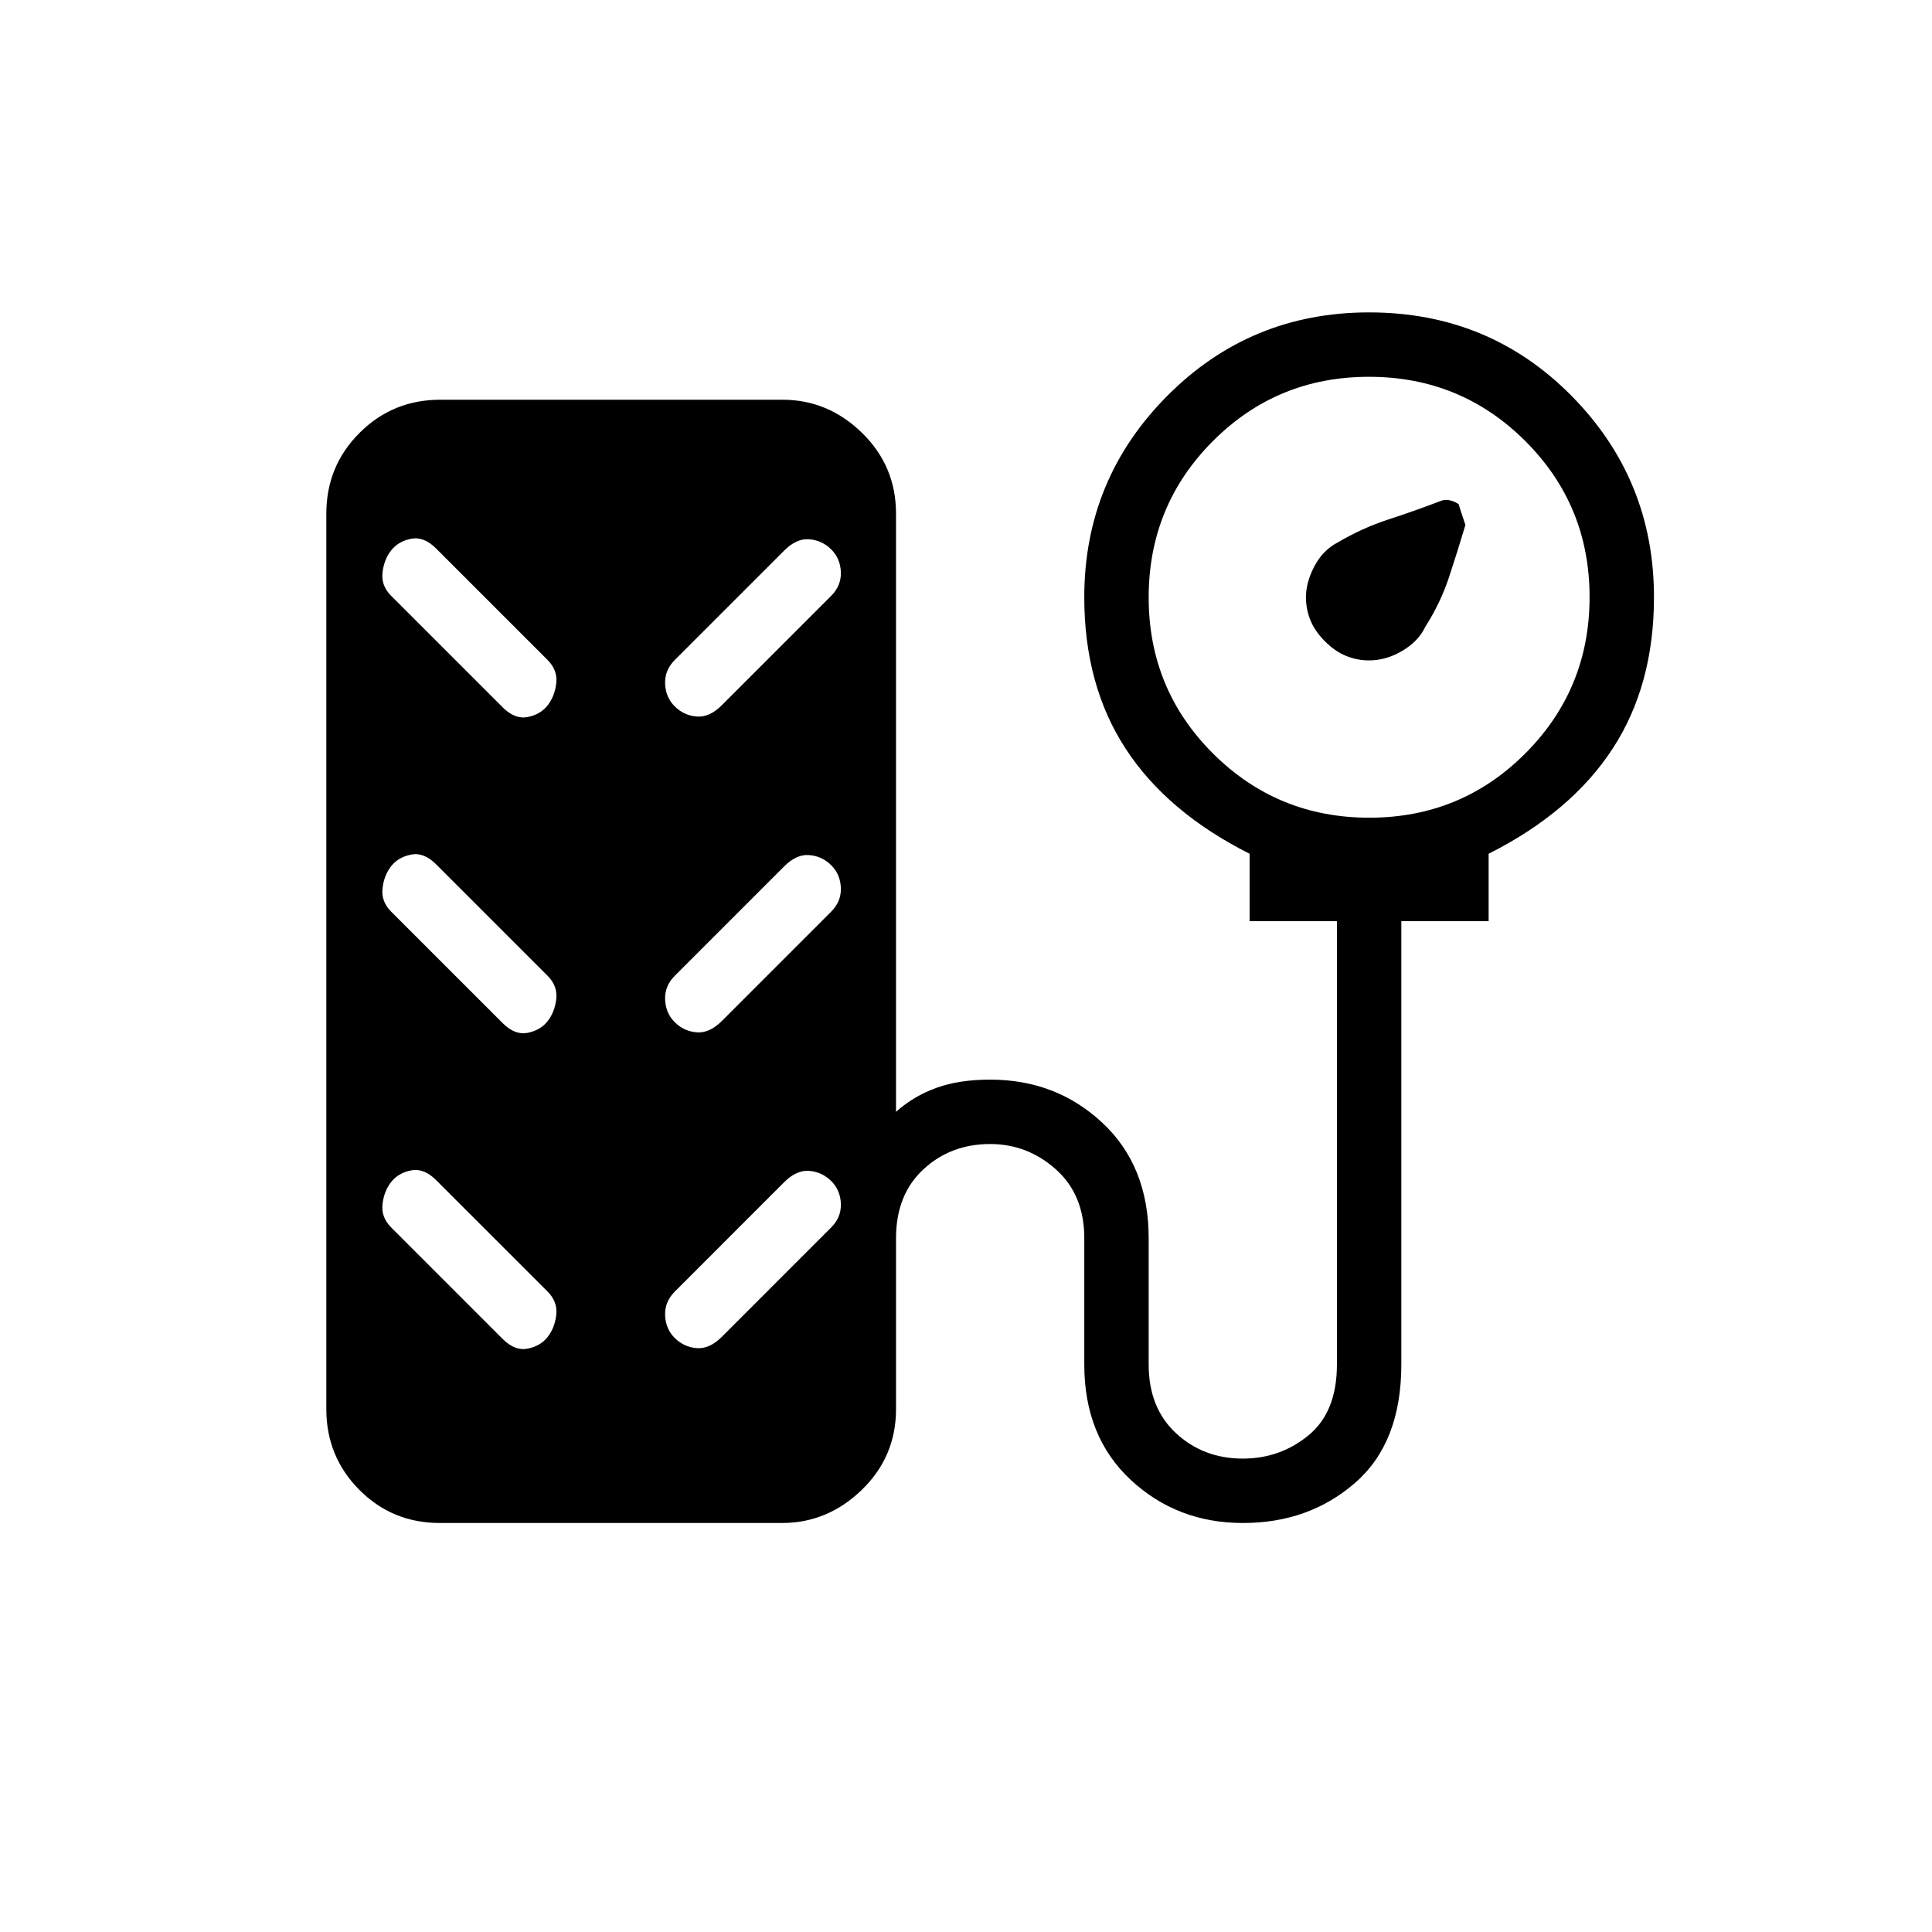 <svg xmlns="http://www.w3.org/2000/svg" height="20" viewBox="0 -960 960 960" width="20"><path d="M658.38-641.31q-5-5-7.23-10.48-2.23-5.48-2.23-11.4 0-7.5 4.23-15.5t11.63-11.81q12.07-7.12 25.03-11.35 12.96-4.23 26.09-9.23 2.56-1 5.29-.11 2.73.88 3.74 1.89-.31-.32 3.22 10.15-4 13.46-8.19 26.1-4.2 12.63-11.73 24.51-3.46 7.23-11.46 11.96t-16.51 4.73q-5.91 0-11.39-2.23-5.49-2.23-10.49-7.23ZM218.59-203.23q-23.67 0-40.05-16.48-16.39-16.48-16.39-40.14v-444.92q0-23.65 16.5-40.13 16.49-16.48 40.16-16.48h169.98q22.67 0 39.56 16.48 16.88 16.48 16.88 40.13v297.23q8.77-7.84 20.08-11.92 11.31-4.08 26.69-4.08 32.82 0 55.79 21.48 22.98 21.47 22.98 57.29V-282q0 21.58 13.6 34.17 13.61 12.6 33.2 12.6 18.58 0 32.66-11.6 14.08-11.59 14.08-35.17v-220.31h-43.39v-33.46q-41.07-20.69-61.61-52.23-20.54-31.54-20.54-75.23 0-58.62 41.25-100.08t100.29-41.46q59.61 0 100.57 41.46 40.97 41.46 40.97 100.08 0 43.69-20.54 75.23-20.54 31.54-61.62 52.23v33.46h-43.38V-282q0 38.82-22.95 58.8-22.95 19.97-55.73 19.97t-55.82-21.47q-23.04-21.48-23.04-57.3v-62.77q0-21.58-14.1-34.17-14.11-12.6-32.7-12.6-19.59 0-33.16 12.6-13.58 12.59-13.58 34.17v84.92q0 23.66-16.99 40.14-17 16.48-39.67 16.48H218.59ZM680.4-553.69q45.68 0 77.56-31.98 31.89-31.97 31.89-77.65 0-45.68-31.98-77.56-31.97-31.89-77.65-31.89-45.68 0-77.57 31.98-31.88 31.97-31.88 77.65 0 45.68 31.97 77.56 31.98 31.89 77.66 31.89ZM194.38-663.92l55.39 55.38q6.08 6.08 12.41 4.83 6.34-1.25 9.9-5.76 3.56-4.51 4.32-11.02.75-6.51-4.32-11.59l-55.39-55.38q-6.07-6.08-12.41-4.83t-9.9 5.76q-3.56 4.51-4.31 11.02-.76 6.51 4.31 11.59Zm218.62 0q5.08-5.08 4.82-11.84-.26-6.76-4.82-11.27-4.56-4.51-10.9-5.01-6.33-.5-12.41 5.58l-54.38 54.38q-5.08 5.08-4.82 11.84.26 6.76 4.82 11.27 4.56 4.51 10.89 5.01 6.34.5 12.42-5.58L413-663.92ZM194.38-507l55.39 55.38q6.08 6.08 12.41 4.83 6.34-1.25 9.9-5.76 3.56-4.51 4.32-11.02.75-6.51-4.32-11.58l-55.39-55.39q-6.07-6.08-12.41-4.82-6.34 1.25-9.9 5.75-3.56 4.51-4.31 11.02-.76 6.51 4.31 11.59ZM413-507q5.08-5.08 4.82-11.84-.26-6.76-4.82-11.27-4.56-4.5-10.9-5-6.33-.51-12.41 5.57l-54.38 54.39q-5.08 5.07-4.82 11.83.26 6.76 4.82 11.27 4.56 4.51 10.89 5.01 6.34.5 12.42-5.58L413-507ZM194.38-350.08l55.39 55.39q6.08 6.07 12.41 4.82 6.34-1.25 9.9-5.75 3.56-4.51 4.32-11.02.75-6.51-4.32-11.59l-55.39-55.39q-6.07-6.07-12.41-4.82t-9.9 5.76q-3.56 4.5-4.31 11.02-.76 6.51 4.31 11.58Zm218.62 0q5.08-5.07 4.82-11.83-.26-6.76-4.82-11.27-4.56-4.51-10.9-5.01-6.33-.5-12.41 5.57l-54.38 54.39q-5.08 5.08-4.82 11.84.26 6.76 4.82 11.26 4.56 4.51 10.89 5.01 6.34.5 12.42-5.57L413-350.08Z"/></svg>